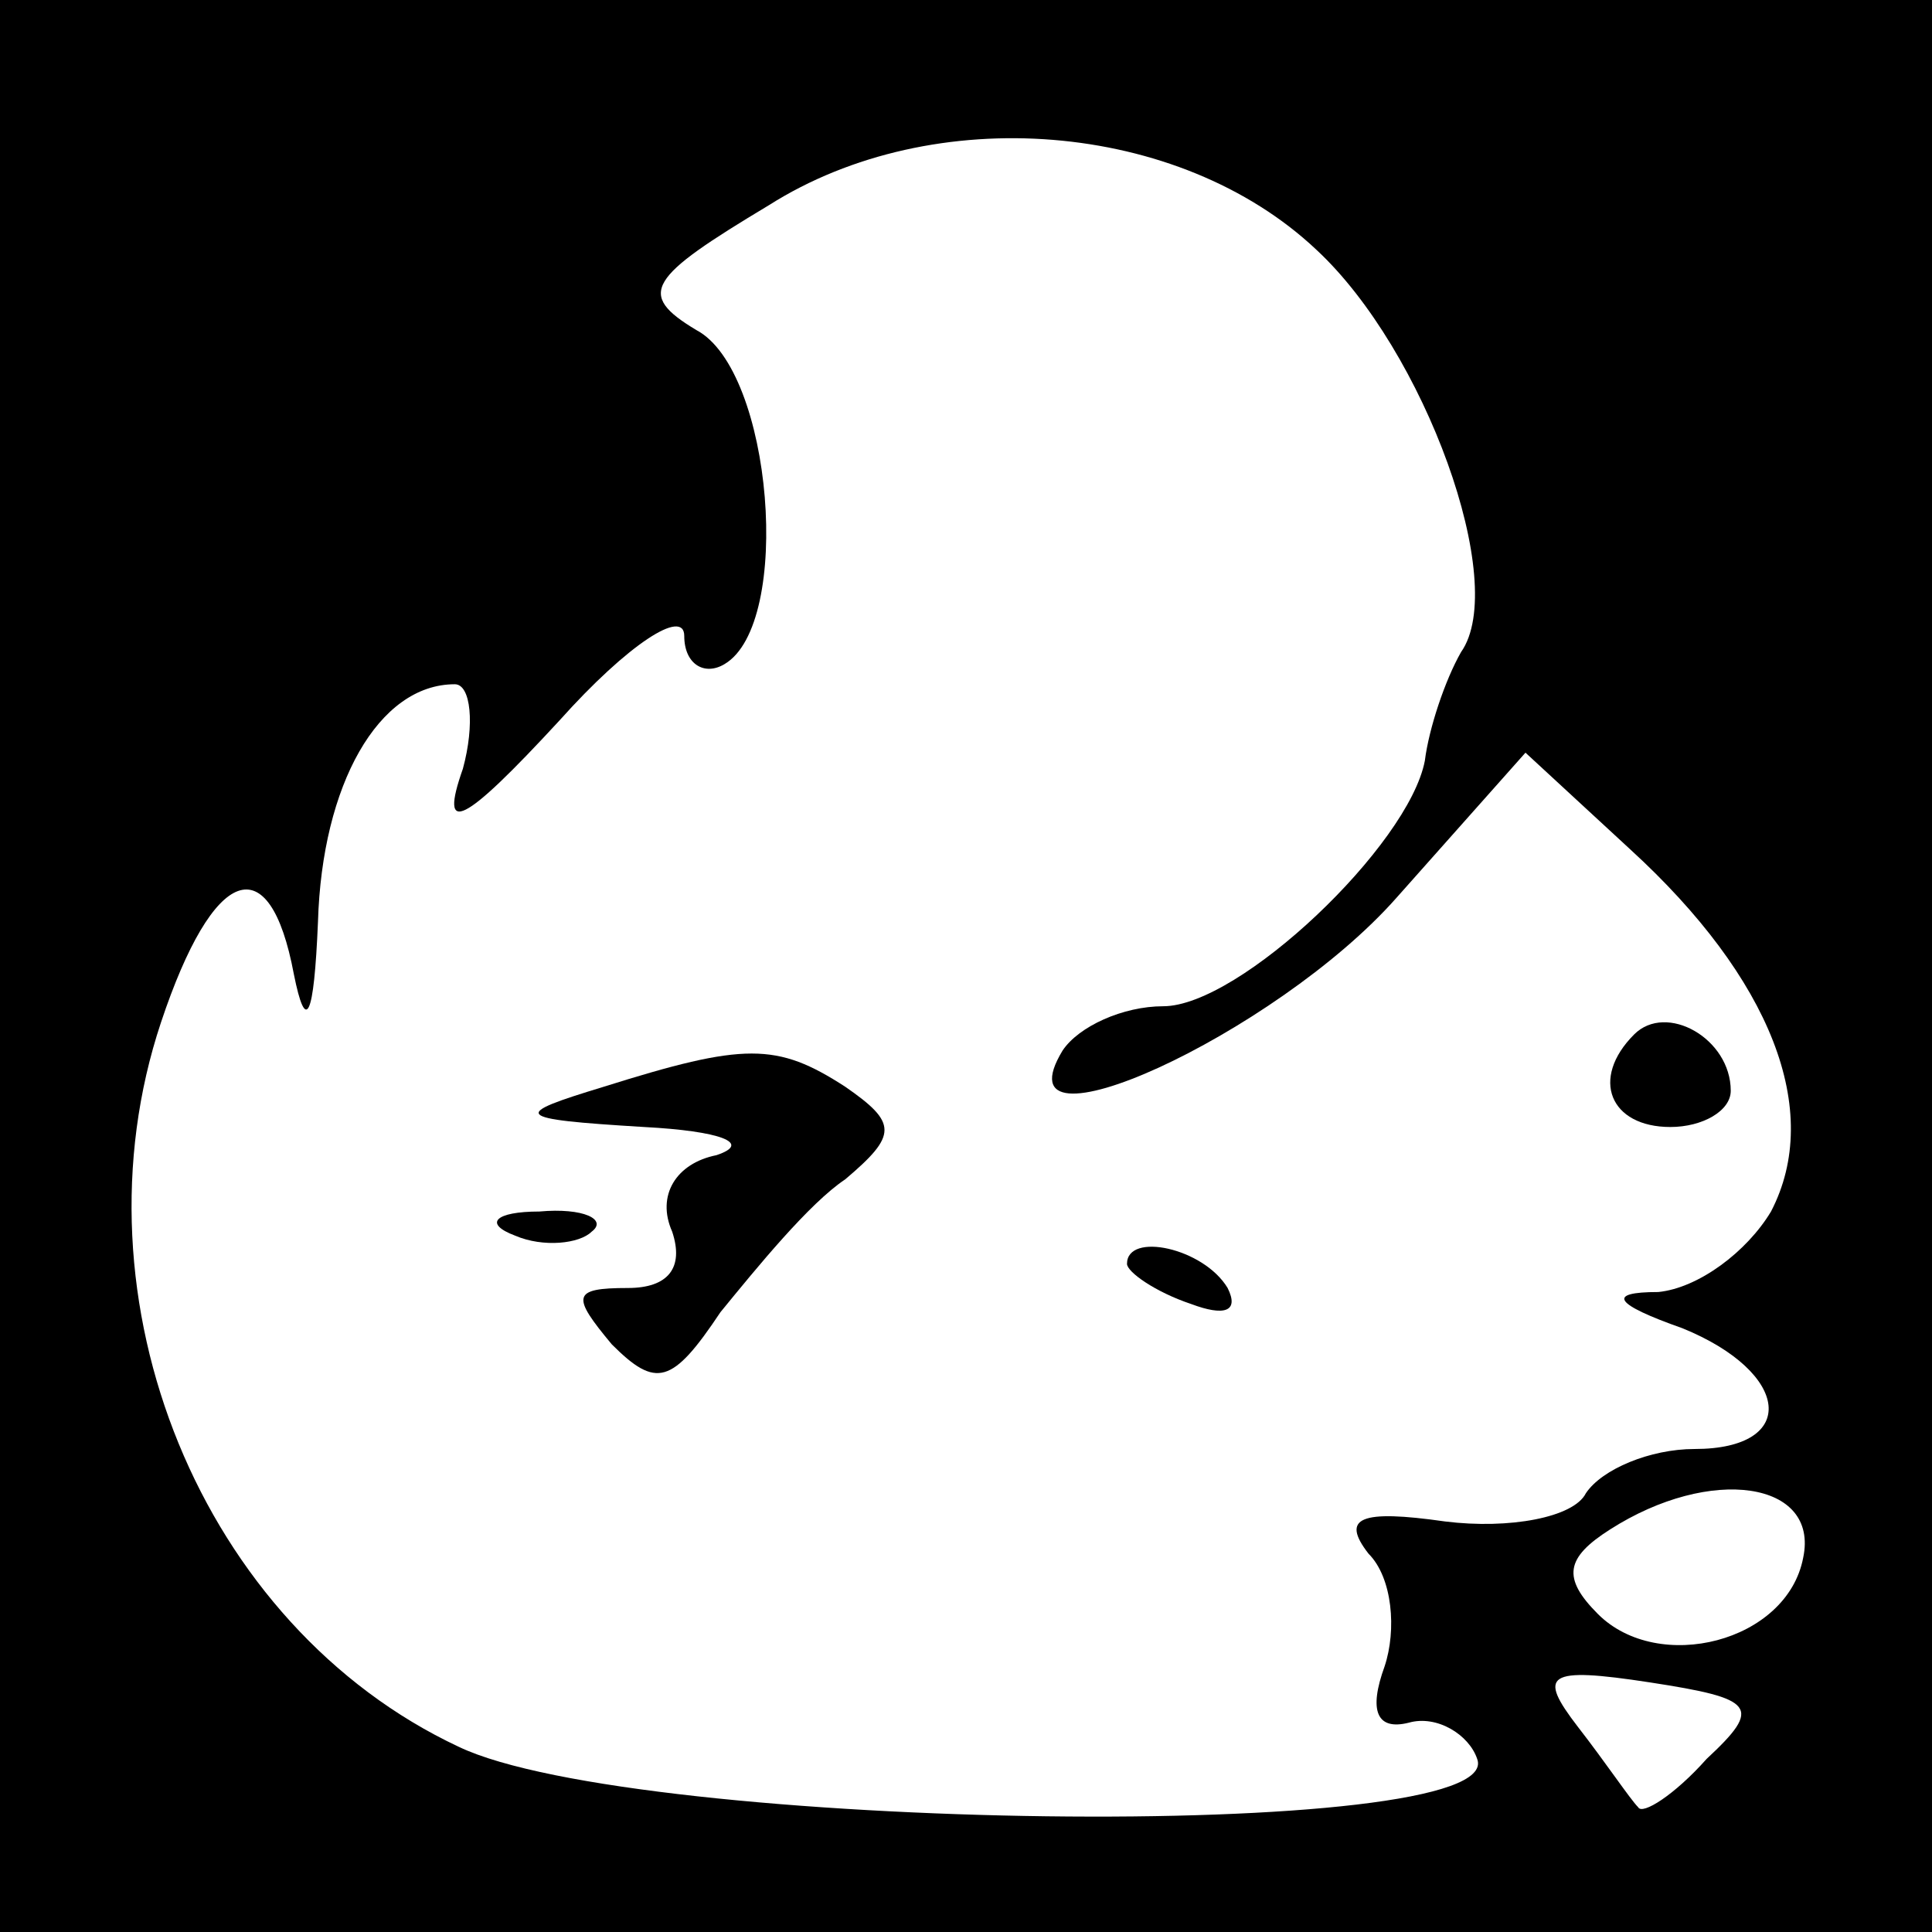 <?xml version="1.0" standalone="no"?>
<!DOCTYPE svg PUBLIC "-//W3C//DTD SVG 20010904//EN"
 "http://www.w3.org/TR/2001/REC-SVG-20010904/DTD/svg10.dtd">
<svg version="1.0" xmlns="http://www.w3.org/2000/svg"
 width="48pt" height="48pt" viewBox="0 0 48 48"
 preserveAspectRatio="xMidYMid meet">
<g transform="translate(0,48) scale(0.1,-0.1)"
fill="#000000" stroke="none">
<path d="M0 240 l0 -240 240 0 240 0 0 240 0 240 -240 0 -240 0 0 -240z m327
178 c27 -25 48 -83 36 -100 -4 -7 -8 -19 -9 -27 -4 -21 -46 -61 -65 -61 -10 0
-21 -5 -25 -11 -17 -28 53 4 83 38 l32 36 26 -24 c35 -32 48 -65 35 -90 -6
-10 -18 -19 -28 -20 -13 0 -11 -3 6 -9 27 -11 29 -30 3 -30 -11 0 -23 -5 -27
-11 -3 -6 -19 -9 -35 -7 -21 3 -26 1 -19 -8 6 -6 7 -19 4 -28 -4 -11 -2 -16 6
-14 7 2 15 -3 17 -9 8 -21 -209 -18 -253 3 -64 30 -97 111 -74 180 13 39 27
44 33 12 3 -15 5 -11 6 13 1 34 15 59 34 59 4 0 5 -10 2 -21 -6 -17 0 -14 24
12 17 19 31 28 31 21 0 -7 5 -10 10 -7 17 10 12 73 -7 83 -15 9 -12 13 18 31
41 26 102 21 136 -11z m121 -325 c-4 -21 -36 -29 -51 -14 -9 9 -8 14 3 21 25
16 52 12 48 -7z m-24 -50 c-8 -9 -16 -14 -17 -12 -2 2 -8 11 -15 20 -10 13 -8
15 18 11 26 -4 28 -6 14 -19z"/>
<path d="M406 223 c-11 -11 -6 -23 9 -23 8 0 15 4 15 9 0 13 -16 22 -24 14z"/>
<path d="M150 210 c-23 -7 -23 -8 10 -10 19 -1 27 -4 18 -7 -10 -2 -15 -10
-11 -19 3 -9 -1 -14 -11 -14 -14 0 -14 -2 -4 -14 11 -11 15 -10 27 8 9 11 22
27 31 33 13 11 13 14 0 23 -17 11 -25 11 -60 0z"/>
<path d="M128 173 c7 -3 16 -2 19 1 4 3 -2 6 -13 5 -11 0 -14 -3 -6 -6z"/>
<path d="M280 166 c0 -2 7 -7 16 -10 8 -3 12 -2 9 4 -6 10 -25 14 -25 6z"/>
</g>
</svg>
